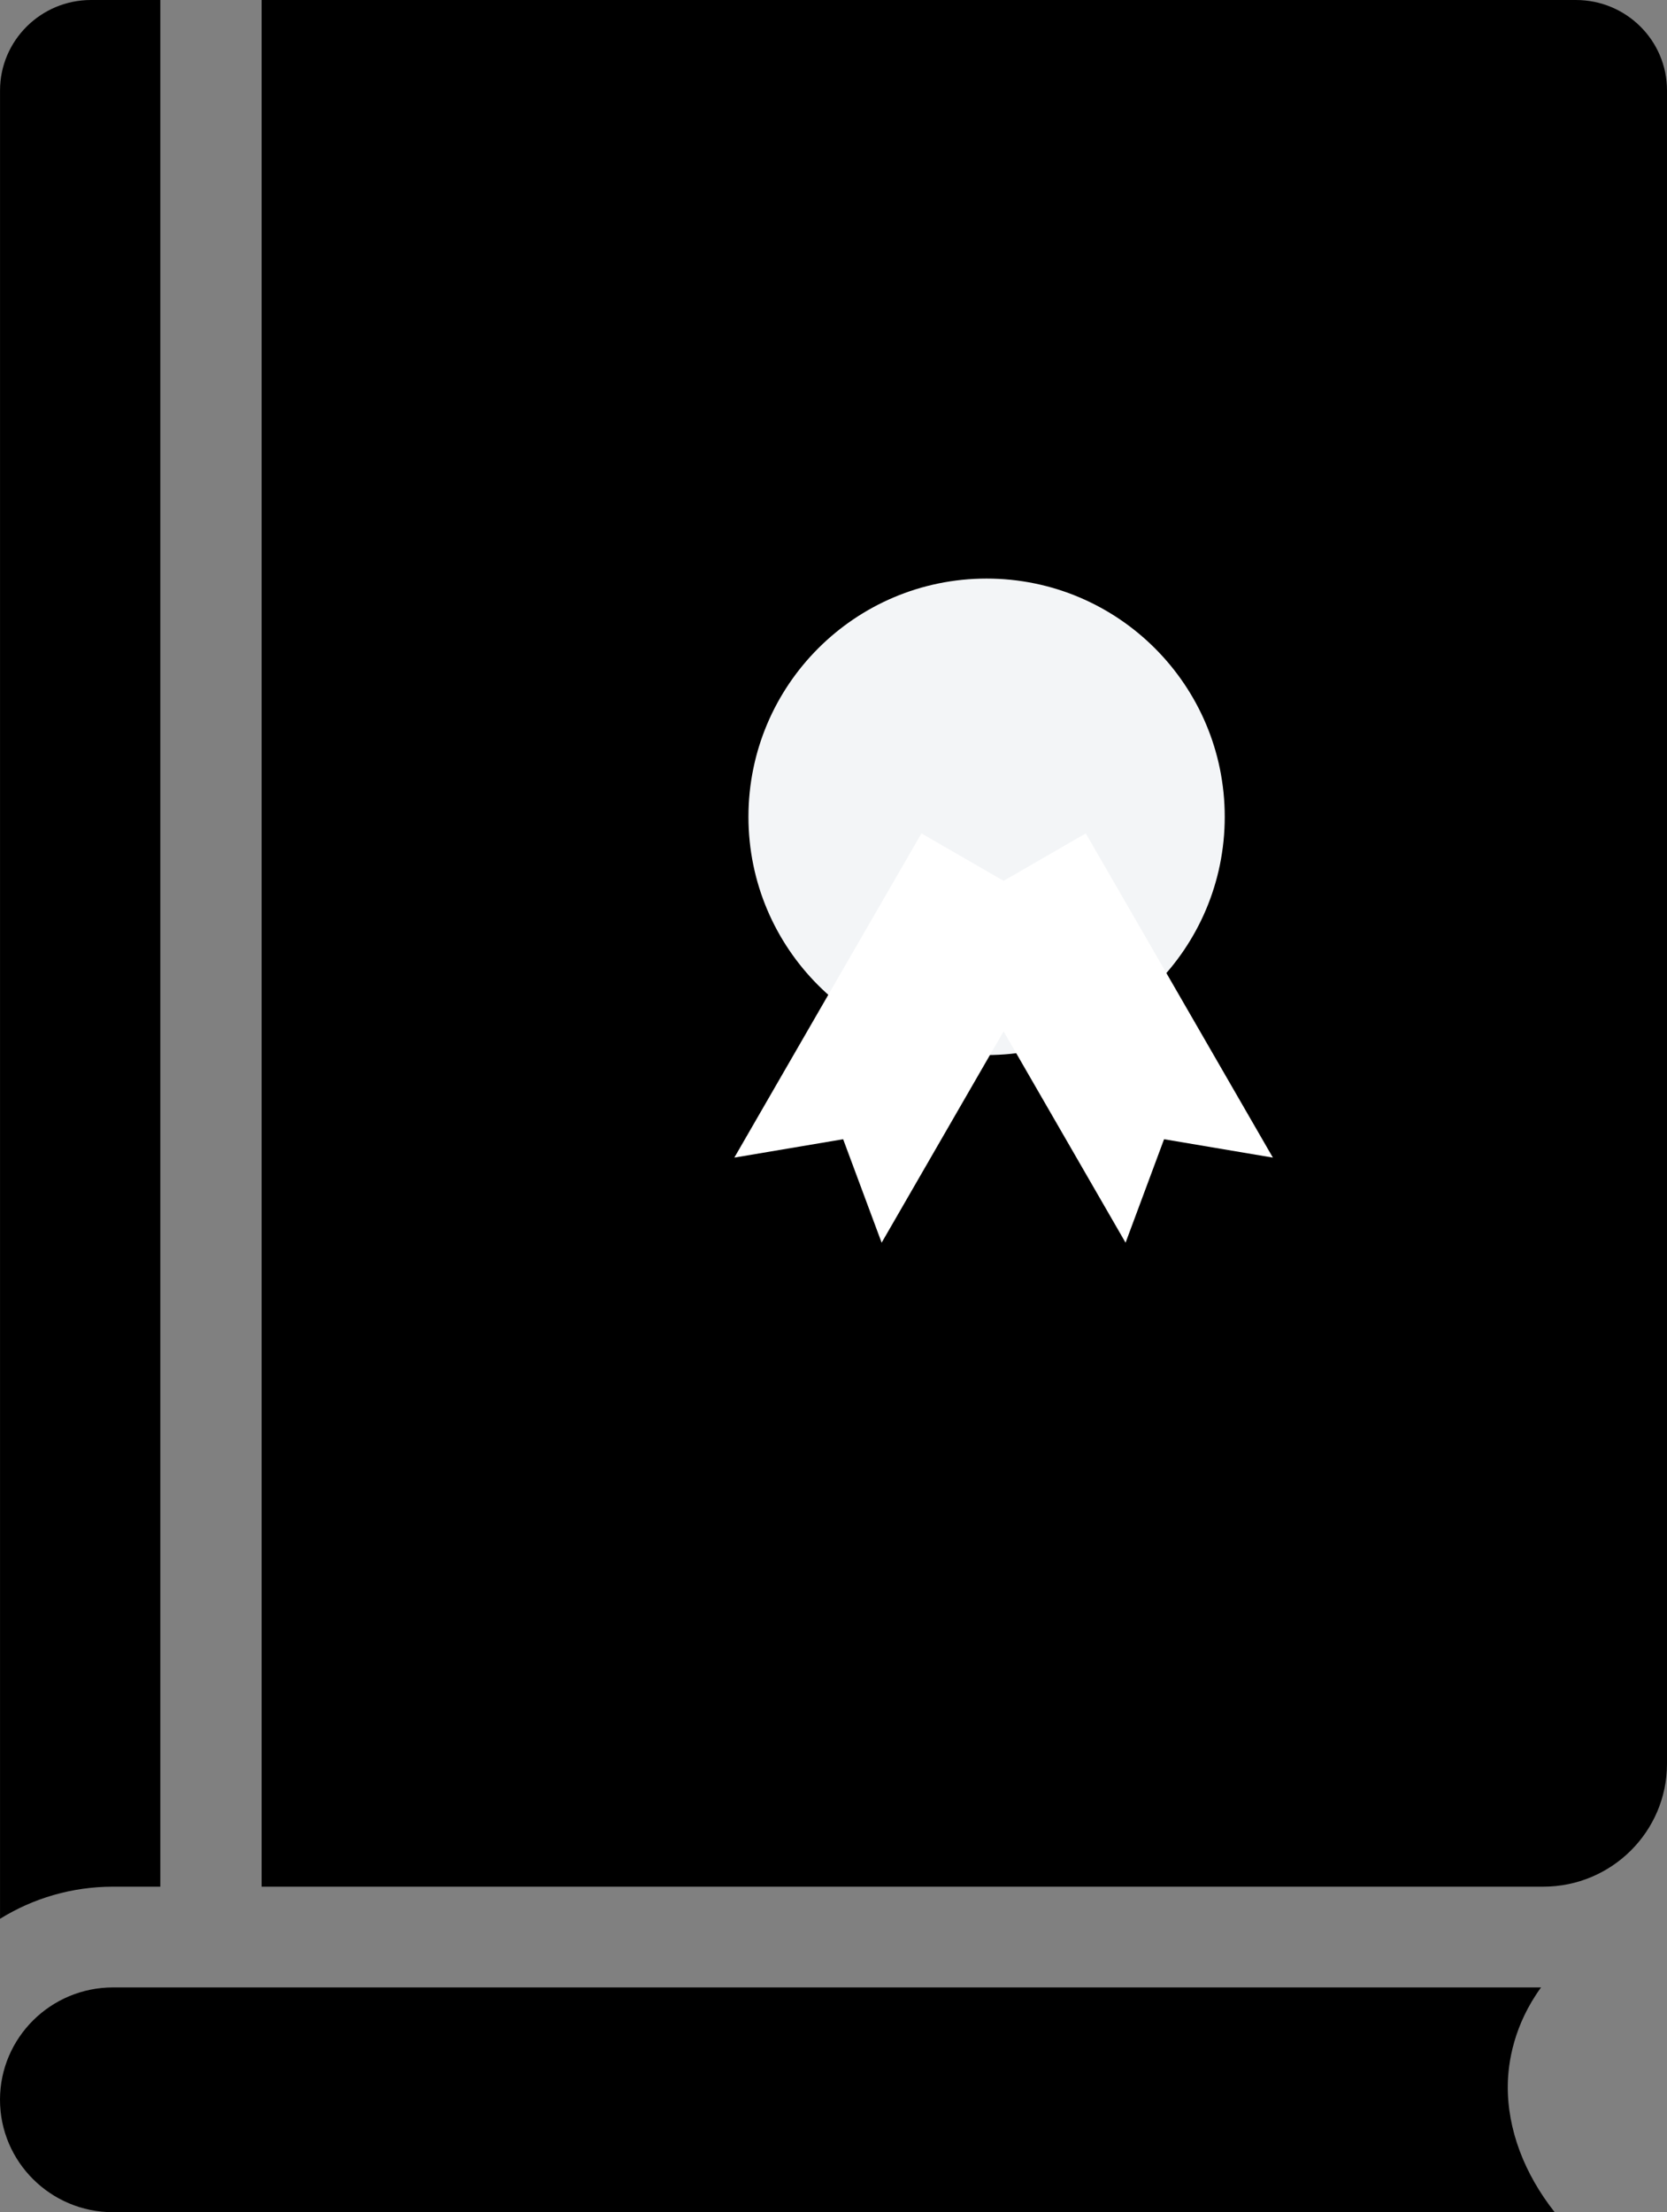 <svg xmlns="http://www.w3.org/2000/svg" width="49" height="65" viewBox="0 0 49 65">
  <rect x="0" y="0" width="49" height="65" fill="#808080" stroke="none"/>
  <g fill="none" fill-rule="evenodd">
    <path fill="#000" d="M4.712,55.435 L4.712,55.435 L3.324,55.435 C2.105,55.435 0.966,55.78 0.001,56.379 L0.001,2.658 C0.001,1.192 1.201,0 2.675,0 L4.712,0 L4.712,55.435 Z M45.298,58.395 C44.487,59.51 44.33,60.615 44.32,61.255 C44.302,62.568 44.811,63.876 45.699,65 L3.324,65 C1.49,65 0,63.518 0,61.696 C0,59.875 1.49,58.395 3.324,58.395 L45.298,58.395 Z M46.324,7.22214074e-05 C47.802,7.22214074e-05 49.001,1.19 49,2.659 L49,51.821 C49,53.816 47.371,55.435 45.362,55.435 L7.691,55.435 L7.691,7.22214074e-05 L46.324,7.22214074e-05 Z"/>
    <circle cx="29" cy="24" r="7" fill="#F3F5F7"/>
    <g fill="#fff" transform="translate(21 24)">
      <path d="M6.333,1 L8,1 L8,12 L5.5,9.933 L3,12 L3,1 L6.333,1 Z" transform="rotate(30 5.5 6.5)"/>
      <path d="M12.333,1 L14,1 L14,12 L11.5,9.933 L9,12 L9,1 L12.333,1 Z" transform="scale(-1 1) rotate(30 0 -36.419)"/>
    </g>
  </g>
</svg>